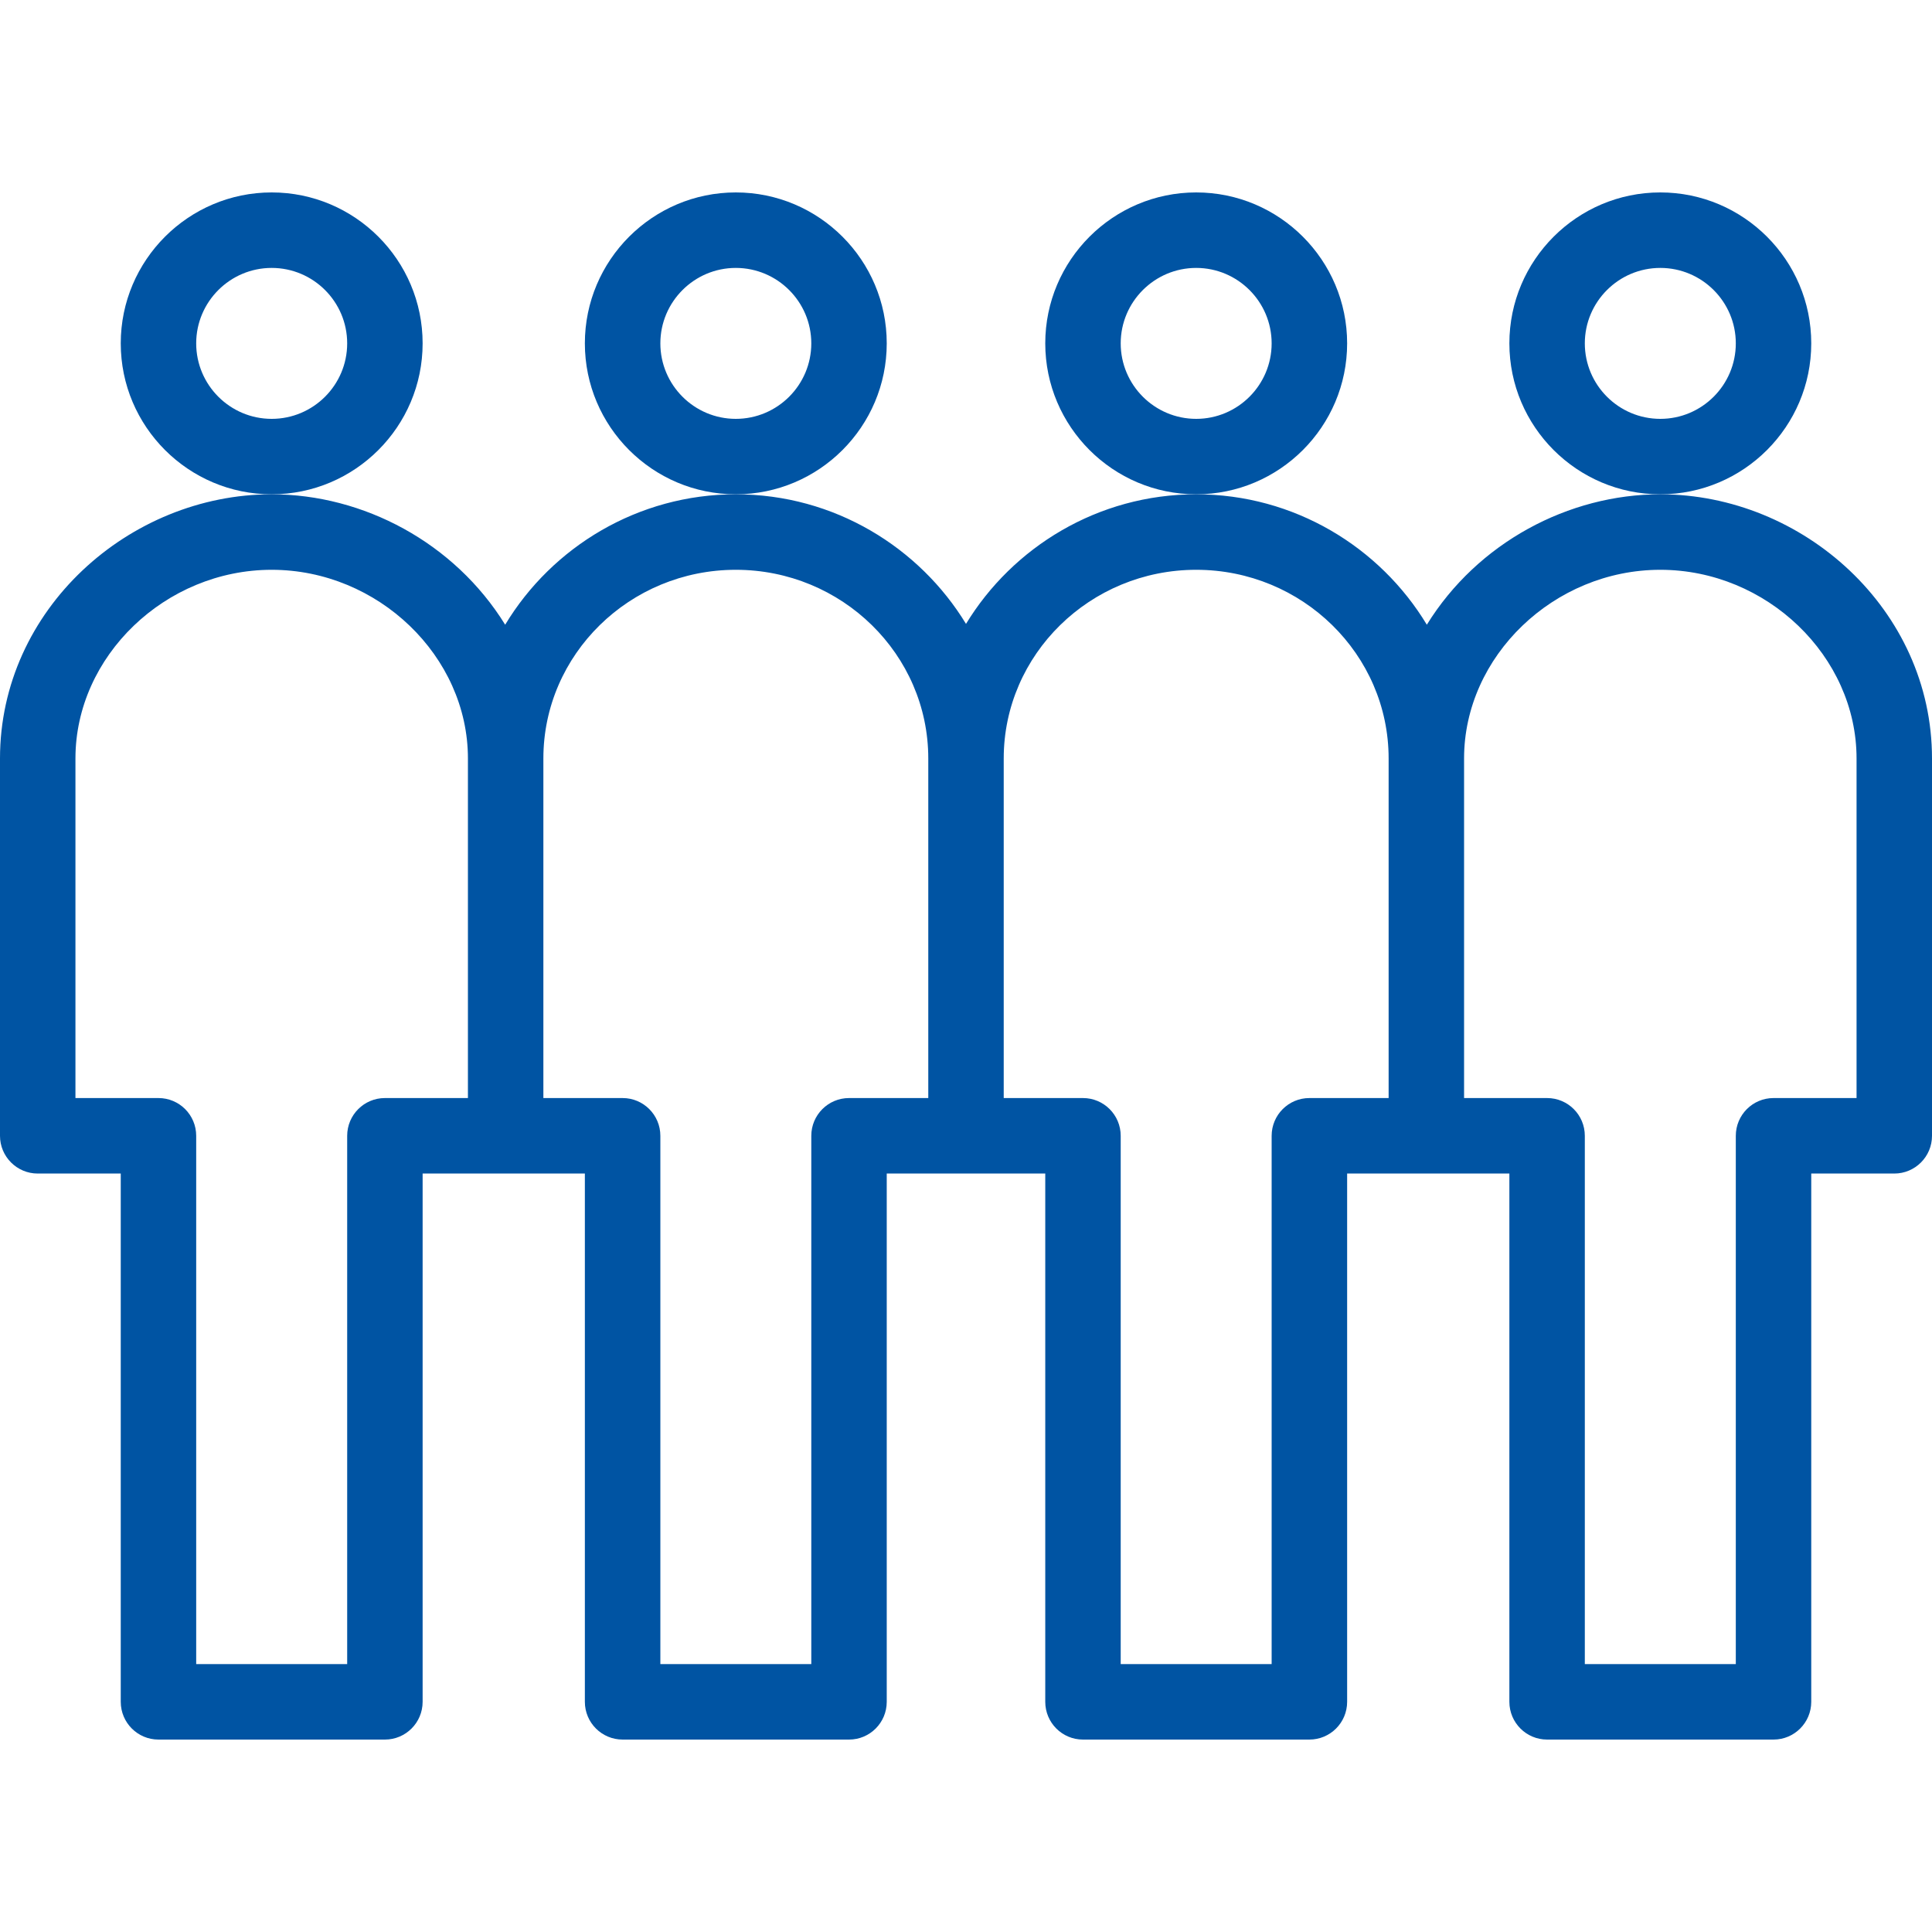 <svg width="40" height="40" viewBox="0 0 40 40" fill="none" xmlns="http://www.w3.org/2000/svg">
<path d="M18.359 7.109C18.359 5.386 16.957 3.984 15.234 3.984C13.511 3.984 12.109 5.386 12.109 7.109C12.109 8.832 13.511 10.234 15.234 10.234C16.957 10.234 18.359 8.832 18.359 7.109ZM15.234 8.672C14.373 8.672 13.672 7.971 13.672 7.109C13.672 6.248 14.373 5.547 15.234 5.547C16.096 5.547 16.797 6.248 16.797 7.109C16.797 7.971 16.096 8.672 15.234 8.672Z" fill="#0054A3"/>
<path d="M8.75 7.109C8.75 5.386 7.348 3.984 5.625 3.984C3.902 3.984 2.5 5.386 2.5 7.109C2.5 8.832 3.902 10.234 5.625 10.234C7.348 10.234 8.75 8.832 8.75 7.109ZM5.625 8.672C4.763 8.672 4.062 7.971 4.062 7.109C4.062 6.248 4.763 5.547 5.625 5.547C6.487 5.547 7.188 6.248 7.188 7.109C7.188 7.971 6.487 8.672 5.625 8.672Z" fill="#0054A3"/>
<path d="M27.891 7.109C27.891 5.386 26.489 3.984 24.766 3.984C23.043 3.984 21.641 5.386 21.641 7.109C21.641 8.832 23.043 10.234 24.766 10.234C26.489 10.234 27.891 8.832 27.891 7.109ZM24.766 8.672C23.904 8.672 23.203 7.971 23.203 7.109C23.203 6.248 23.904 5.547 24.766 5.547C25.627 5.547 26.328 6.248 26.328 7.109C26.328 7.971 25.627 8.672 24.766 8.672Z" fill="#0054A3"/>
<path d="M37.5 7.109C37.5 5.386 36.098 3.984 34.375 3.984C32.652 3.984 31.25 5.386 31.25 7.109C31.25 8.832 32.652 10.234 34.375 10.234C36.098 10.234 37.5 8.832 37.5 7.109ZM34.375 8.672C33.513 8.672 32.812 7.971 32.812 7.109C32.812 6.248 33.513 5.547 34.375 5.547C35.237 5.547 35.938 6.248 35.938 7.109C35.938 7.971 35.237 8.672 34.375 8.672Z" fill="#0054A3"/>
<path d="M34.375 10.234C32.477 10.234 30.592 11.233 29.541 12.934C28.569 11.324 26.792 10.234 24.766 10.234C22.728 10.234 20.963 11.334 20 12.917C19.039 11.338 17.277 10.234 15.234 10.234C13.21 10.234 11.431 11.323 10.459 12.934C9.408 11.234 7.523 10.234 5.625 10.234C2.673 10.234 0 12.618 0 15.703V23.516C0 23.947 0.35 24.297 0.781 24.297H2.5V35.234C2.5 35.666 2.85 36.016 3.281 36.016H7.969C8.4 36.016 8.75 35.666 8.75 35.234V24.297H12.109V35.234C12.109 35.666 12.459 36.016 12.891 36.016H17.578C18.01 36.016 18.359 35.666 18.359 35.234V24.297H21.641V35.234C21.641 35.666 21.99 36.016 22.422 36.016H27.109C27.541 36.016 27.891 35.666 27.891 35.234V24.297H31.25V35.234C31.25 35.666 31.6 36.016 32.031 36.016H36.719C37.15 36.016 37.5 35.666 37.5 35.234V26.25C37.5 25.819 37.15 25.469 36.719 25.469C36.287 25.469 35.938 25.819 35.938 26.25V34.453H32.812V23.516C32.812 23.084 32.463 22.734 32.031 22.734H30.312V15.703C30.312 13.586 32.173 11.797 34.375 11.797C36.577 11.797 38.438 13.586 38.438 15.703V22.734H36.719C36.287 22.734 35.938 23.084 35.938 23.516V26.25C35.938 26.681 36.287 27.031 36.719 27.031C37.15 27.031 37.5 26.681 37.5 26.25V24.297H39.219C39.65 24.297 40 23.947 40 23.516V15.703C40 12.619 37.328 10.234 34.375 10.234ZM7.969 22.734C7.537 22.734 7.188 23.084 7.188 23.516V34.453H4.062V23.516C4.062 23.084 3.713 22.734 3.281 22.734H1.562V15.703C1.562 13.586 3.423 11.797 5.625 11.797C7.827 11.797 9.688 13.586 9.688 15.703V22.734H7.969ZM17.578 22.734C17.147 22.734 16.797 23.084 16.797 23.516V34.453H13.672V23.516C13.672 23.084 13.322 22.734 12.891 22.734H11.25V15.703C11.25 13.549 13.037 11.797 15.234 11.797C17.431 11.797 19.219 13.549 19.219 15.703V22.734H17.578ZM27.109 22.734C26.678 22.734 26.328 23.084 26.328 23.516V34.453H23.203V23.516C23.203 23.084 22.853 22.734 22.422 22.734H20.781V15.703C20.781 13.549 22.569 11.797 24.766 11.797C26.963 11.797 28.75 13.549 28.75 15.703V22.734H27.109Z" fill="#0054A3"/>
</svg>
